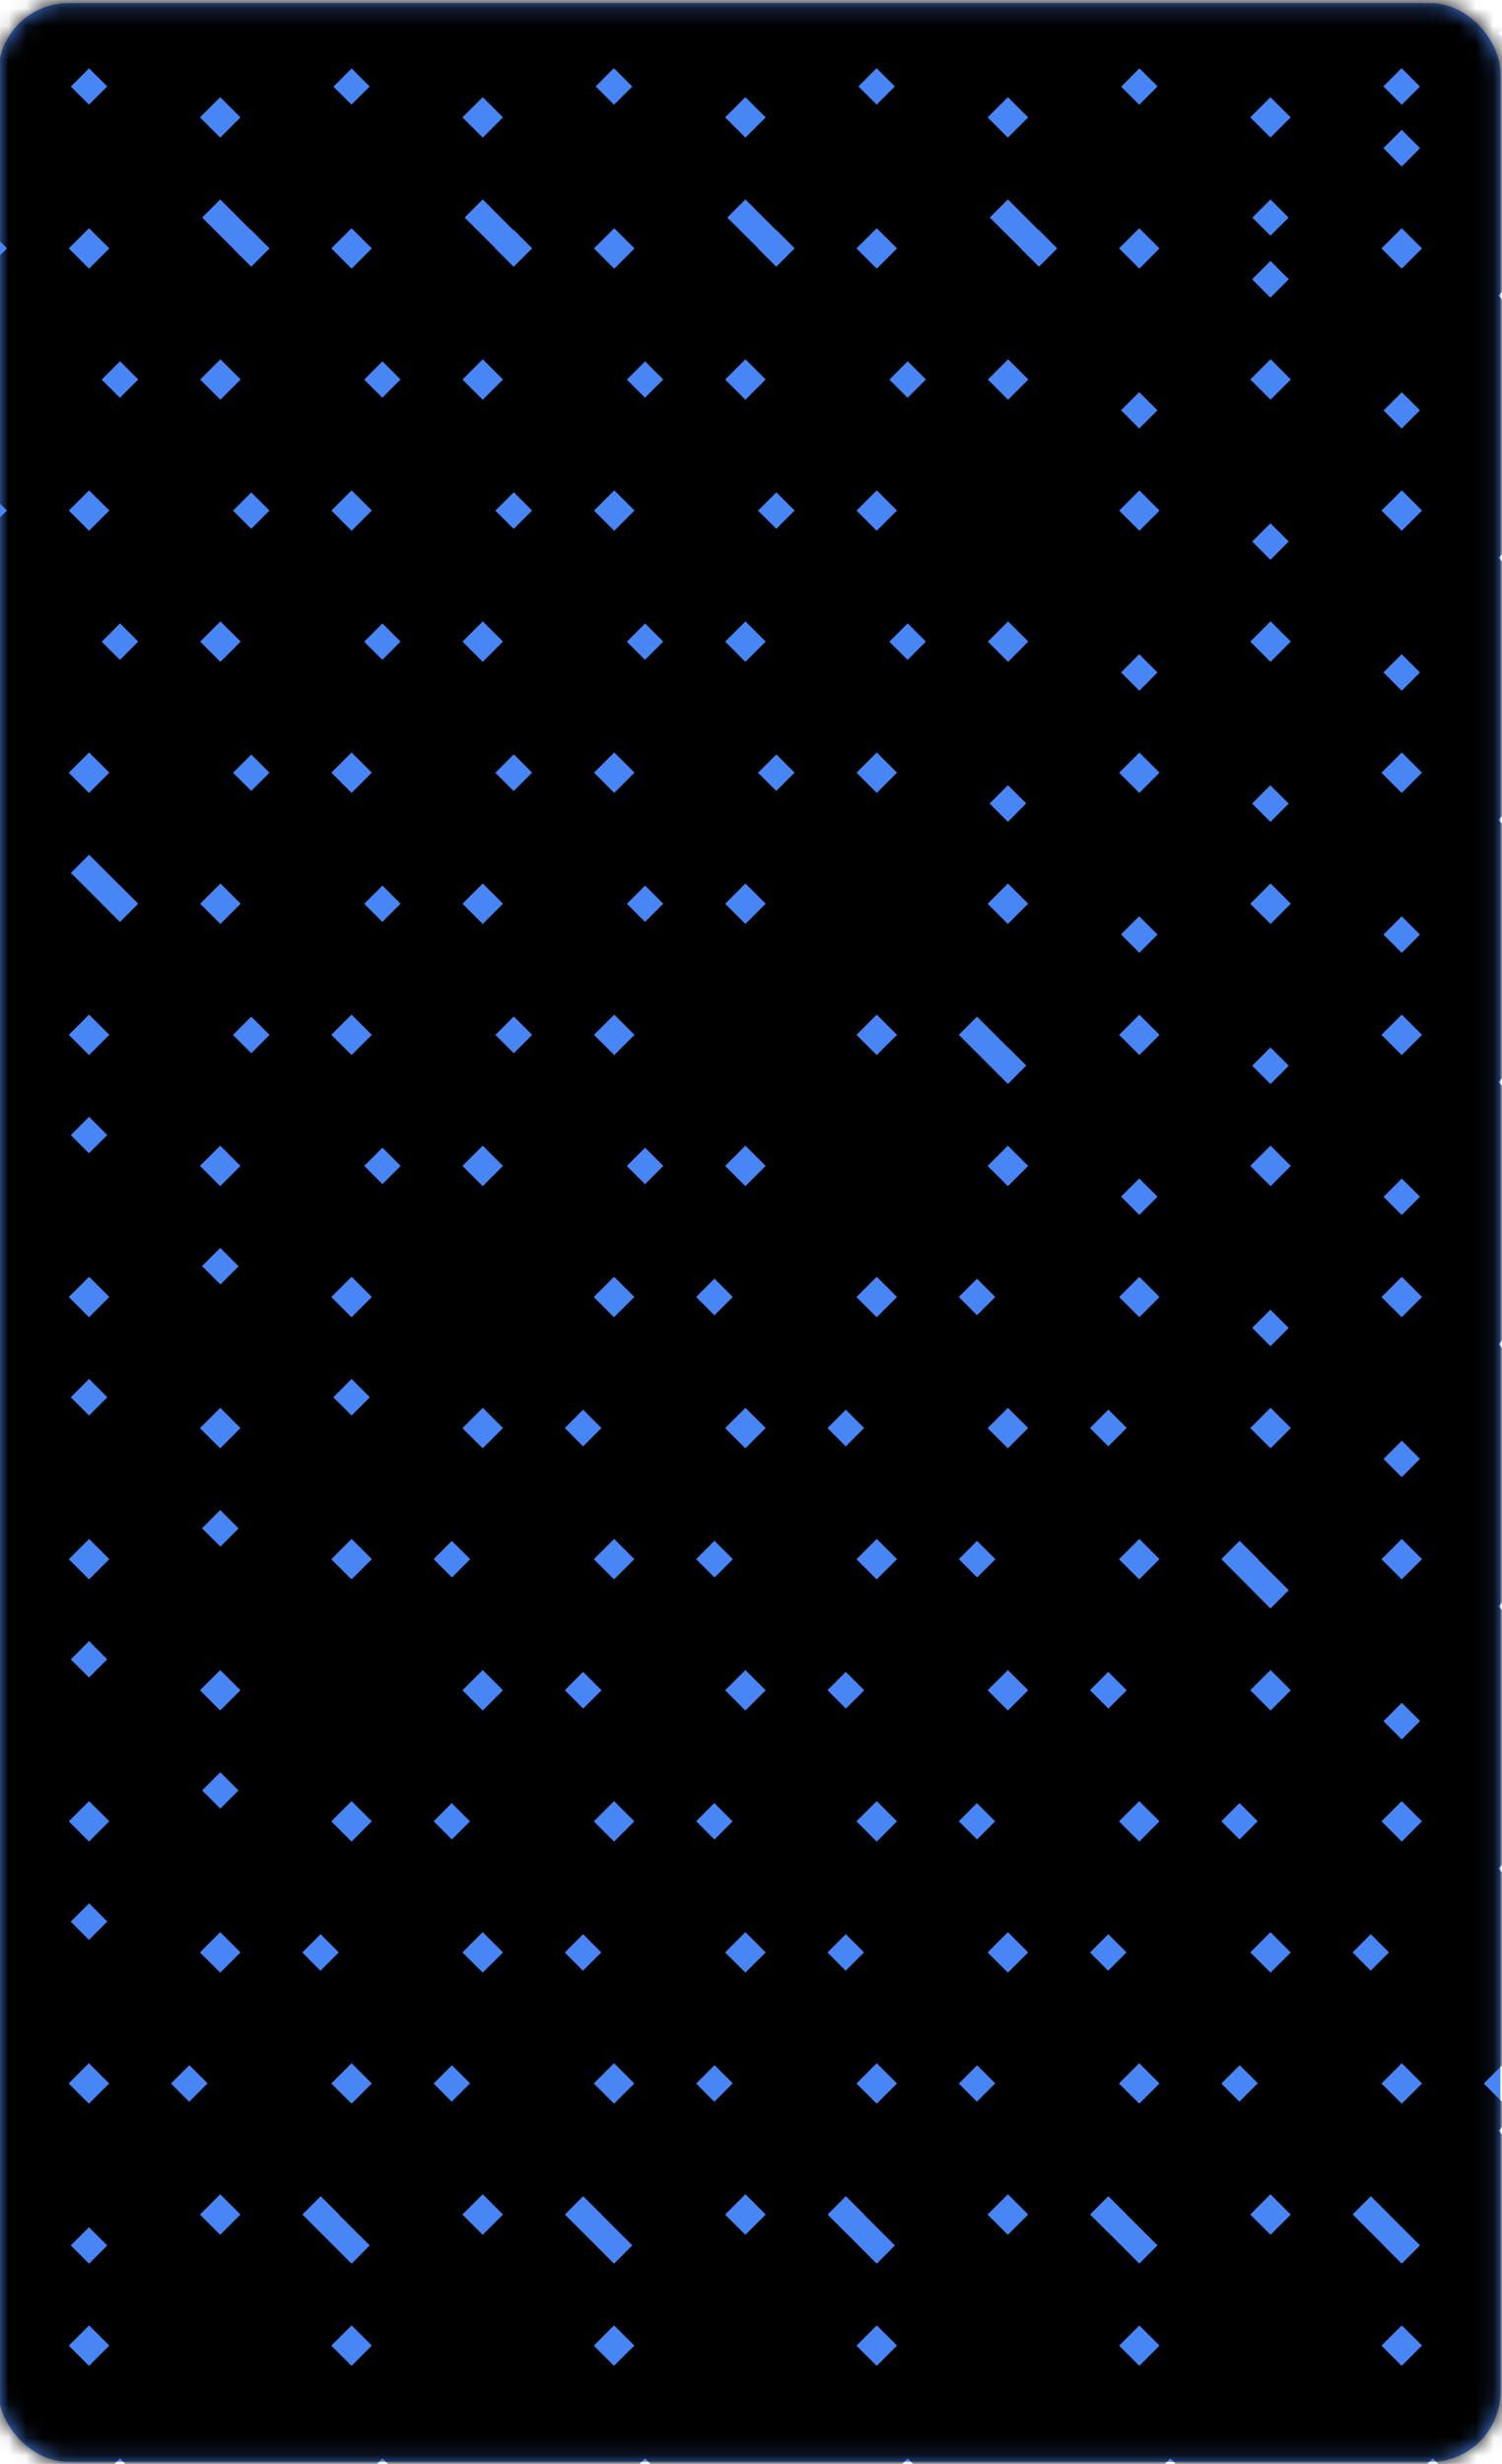 <svg width="86" height="141" xmlns="http://www.w3.org/2000/svg" xmlns:svg="http://www.w3.org/2000/svg" xmlns:xlink="http://www.w3.org/1999/xlink">
 <defs>
  <rect rx="4" height="140.7" width="86" y="0.87" x="0.87" id="a"/>
 </defs>
 <g class="layer">
  <title>Layer 1</title>
  <g id="svg_2">
   <mask transform="translate(-1,0) translate(1,0) translate(-1,0) translate(1,0) translate(-1,0) translate(-1,0) translate(-1,0) translate(-1,0) translate(1,0) translate(1,0) translate(1,0) translate(1,0) translate(0,0.091) translate(0,-0.091) translate(0,-0.091) translate(0,-0.091) translate(0,-0.091) translate(0,-0.091) translate(0,-0.091) translate(0,-0.091) translate(0,-0.091) translate(0,-0.091) translate(0,-0.091) translate(0,-0.091) translate(0,-0.091) translate(0,-0.091) translate(2.364,0.364) translate(-2.455,0.909) translate(0.13,0.13) translate(0,1) translate(0,-1) translate(1,0) translate(1,0) translate(-1,0) translate(-1,0) translate(-1,0) translate(1,0) translate(-1,0) translate(-1,0) translate(-1,0) translate(-1,0) translate(-1,0) translate(15,-54) translate(-10,54) translate(-1,0) translate(1,0) translate(0,-1) translate(0,-1) translate(0,1) translate(0,1) translate(-1,-1) " id="b">
    <use id="svg_3" xlink:href="#a"/>
   </mask>
   <use x="-0.961" y="-0.688" id="svg_4" xlink:href="#a" fill="#4986F5"/>
   <g id="svg_5" fill="#5F94F6" mask="url(#b)">
    <path stroke-width="5" stroke="#000000" fill="none" id="svg_6" d="m-2.421,11.412l4.7,-4.7l-4.7,-4.68l-4.7,4.68l4.7,4.7m2.82,2.8l4.7,4.7l4.7,-4.7l-4.7,-4.68l-4.7,4.68m12.21,-2.8l4.7,-4.7l-4.7,-4.68l-4.7,4.68l4.7,4.7m2.83,2.8l4.69,4.7l4.7,-4.7l-4.7,-4.68l-4.7,4.68m15.04,0l4.7,4.7l4.7,-4.7l-4.7,-4.68l-4.7,4.68m-2.83,-2.8l4.7,-4.7l-4.7,-4.68l-4.7,4.68l4.7,4.7m15.04,0l4.7,-4.7l-4.7,-4.68l-4.7,4.68l4.7,4.7m2.82,2.8l4.7,4.7l4.7,-4.7l-4.7,-4.68l-4.7,4.68m12.21,-2.8l4.7,-4.7l-4.7,-4.68l-4.7,4.68l4.7,4.7m2.83,2.8l4.7,4.7l4.69,-4.7l-4.7,-4.68l-4.7,4.68m19.73,-4.68l-4.7,4.68l4.7,4.7l4.7,-4.7l-4.7,-4.68m-7.52,1.88l4.7,-4.7l-4.7,-4.68l-4.69,4.68l4.7,4.7m-79.87,10.3l4.7,4.7l4.7,-4.7l-4.7,-4.68l-4.7,4.69m15.04,-0.01l4.7,4.7l4.7,-4.7l-4.7,-4.68l-4.7,4.69m15.02,-0.01l4.7,4.7l4.7,-4.7l-4.7,-4.68l-4.7,4.69m15.04,-0.01l4.7,4.7l4.7,-4.7l-4.7,-4.68l-4.7,4.69m15.04,-0.01l4.7,4.7l4.7,-4.7l-4.7,-4.68l-4.7,4.69m19.72,-4.69l-4.69,4.69l4.7,4.68l4.7,-4.68l-4.7,-4.7m-75.17,24.39l4.7,-4.7l-4.7,-4.68l-4.7,4.69l4.7,4.69m2.82,-12.2l4.7,4.7l4.7,-4.7l-4.7,-4.68l-4.7,4.69m15.04,-0.01l4.69,4.7l4.7,-4.7l-4.7,-4.68l-4.7,4.69m15.04,-0.01l4.7,4.7l4.7,-4.7l-4.7,-4.68l-4.7,4.69m15.03,-0.01l4.7,4.7l4.7,-4.7l-4.7,-4.68l-4.7,4.69m19.74,-4.69l-4.7,4.69l4.7,4.68l4.69,-4.68l-4.7,-4.7m15.03,0.01l-4.7,4.69l4.7,4.68l4.7,-4.68l-4.7,-4.7m-75.16,24.39l4.7,-4.7l-4.7,-4.68l-4.7,4.69l4.7,4.69m2.82,-12.2l4.7,4.7l4.7,-4.7l-4.7,-4.68l-4.7,4.69m7.52,7.49l4.69,4.7l4.7,-4.7l-4.7,-4.68l-4.7,4.69m15.04,-0.01l4.7,4.7l4.7,-4.7l-4.7,-4.68l-4.7,4.69m-7.53,-7.51l4.7,4.7l4.7,-4.7l-4.7,-4.68l-4.7,4.69m15.04,-0.01l4.7,4.7l4.7,-4.7l-4.7,-4.68l-4.7,4.69m7.52,7.49l4.7,4.7l4.7,-4.7l-4.7,-4.68l-4.7,4.69m7.52,-7.51l4.7,4.7l4.7,-4.7l-4.7,-4.68l-4.7,4.69m12.22,2.81l-4.7,4.69l4.7,4.69l4.69,-4.7l-4.7,-4.68m15.03,0l-4.7,4.69l4.7,4.69l4.7,-4.7l-4.7,-4.68m-7.52,-7.5l-4.69,4.69l4.7,4.69l4.7,-4.7l-4.7,-4.68m-75.17,24.38l4.7,-4.7l-4.7,-4.68l-4.7,4.69l4.7,4.69m10.34,-4.7l4.7,4.7l4.7,-4.7l-4.7,-4.68l-4.7,4.69m15.02,-0.01l4.7,4.7l4.7,-4.7l-4.7,-4.68l-4.7,4.69m15.04,-0.01l4.7,4.7l4.7,-4.7l-4.7,-4.68l-4.7,4.69m19.73,-4.69l-4.7,4.69l4.7,4.69l4.7,-4.7l-4.7,-4.68m15.03,0l-4.69,4.69l4.7,4.69l4.7,-4.7l-4.7,-4.68m-75.17,24.38l4.7,-4.69l-4.7,-4.69l-4.7,4.69l4.7,4.69m7.52,-7.5l4.7,-4.69l-4.7,-4.69l-4.7,4.69l4.7,4.69m10.34,-4.69l4.69,4.69l4.7,-4.69l-4.7,-4.69l-4.7,4.69m15.04,0l4.7,4.69l4.7,-4.69l-4.7,-4.69l-4.7,4.69m24.43,0l-4.7,-4.69l-4.7,4.69l4.7,4.69l4.7,-4.69m10.34,-4.69l-4.7,4.69l4.7,4.69l4.69,-4.69l-4.7,-4.69m15.03,0l-4.7,4.69l4.7,4.69l4.7,-4.69l-4.7,-4.69m-75.16,24.38l4.7,-4.69l-4.7,-4.69l-4.7,4.7l4.7,4.68m7.51,-7.5l4.7,-4.69l-4.7,-4.69l-4.7,4.69l4.7,4.69m7.52,7.5l4.7,-4.69l-4.7,-4.69l-4.7,4.7l4.7,4.68m19.73,-4.69l-4.7,-4.69l-4.7,4.7l4.7,4.68l4.7,-4.69m-16.92,-7.5l4.7,4.69l4.7,-4.69l-4.7,-4.69l-4.7,4.69m15.04,0l4.7,4.69l4.7,-4.69l-4.7,-4.69l-4.7,4.69m16.92,7.5l-4.7,-4.69l-4.7,4.7l4.7,4.68l4.7,-4.69m2.81,-12.19l-4.7,4.69l4.7,4.69l4.7,-4.69l-4.7,-4.69m7.53,7.5l-4.7,4.7l4.7,4.68l4.69,-4.69l-4.7,-4.69m15.03,0l-4.7,4.7l4.7,4.68l4.7,-4.69l-4.7,-4.69m-7.52,-7.5l-4.69,4.69l4.7,4.69l4.7,-4.69l-4.7,-4.69m-75.17,24.38l4.7,-4.69l-4.7,-4.69l-4.7,4.7l4.7,4.68m15.03,0l4.7,-4.69l-4.7,-4.69l-4.7,4.7l4.7,4.68m19.73,-4.69l-4.7,-4.69l-4.7,4.7l4.7,4.68l4.7,-4.69m15.04,0l-4.7,-4.69l-4.7,4.7l4.7,4.68l4.7,-4.69m15.03,0l-4.7,-4.69l-4.7,4.7l4.7,4.68l4.7,-4.69m10.33,-4.69l-4.69,4.7l4.7,4.68l4.7,-4.69l-4.7,-4.69m-75.17,24.38l4.7,-4.69l-4.7,-4.68l-4.7,4.68l4.7,4.7m7.52,-7.51l4.7,-4.69l-4.7,-4.69l-4.7,4.7l4.7,4.68m19.73,-4.69l-4.7,-4.69l-4.7,4.7l4.7,4.68l4.7,-4.69m15.03,0l-4.7,-4.69l-4.7,4.7l4.7,4.68l4.7,-4.69m15.04,0l-4.7,-4.69l-4.7,4.7l4.7,4.68l4.7,-4.69m15.03,0l-4.7,-4.69l-4.7,4.7l4.7,4.68l4.7,-4.69m10.33,-4.69l-4.7,4.7l4.7,4.68l4.7,-4.69l-4.7,-4.69m-75.16,24.38l4.7,-4.69l-4.7,-4.68l-4.7,4.68l4.7,4.7m7.51,-7.51l4.7,-4.69l-4.7,-4.68l-4.7,4.68l4.7,4.7m12.22,2.8l-4.7,-4.68l-4.7,4.68l4.7,4.7l4.7,-4.7m15.03,0l-4.7,-4.68l-4.7,4.68l4.7,4.7l4.7,-4.7m-7.52,-7.5l-4.7,-4.68l-4.7,4.68l4.7,4.7l4.7,-4.7m15.04,0l-4.7,-4.68l-4.7,4.68l4.7,4.7l4.7,-4.7m7.52,7.5l-4.7,-4.68l-4.7,4.68l4.7,4.7l4.7,-4.7m7.51,-7.5l-4.7,-4.68l-4.7,4.68l4.7,4.7l4.7,-4.7m7.52,7.5l-4.7,-4.68l-4.7,4.68l4.7,4.7l4.7,-4.7m10.33,-4.68l-4.7,4.68l4.7,4.7l4.7,-4.7l-4.7,-4.68m-7.52,-7.5l-4.69,4.68l4.7,4.7l4.7,-4.7l-4.7,-4.68m-75.17,24.37l4.7,-4.68l-4.7,-4.7l-4.7,4.7l4.7,4.68m19.73,-4.68l-4.7,-4.7l-4.7,4.7l4.7,4.68l4.7,-4.68m15.03,0l-4.7,-4.7l-4.7,4.7l4.7,4.68l4.7,-4.68m15.04,0l-4.7,-4.7l-4.7,4.7l4.7,4.68l4.7,-4.68m15.03,0l-4.7,-4.7l-4.7,4.7l4.7,4.68l4.7,-4.68m15.03,0l-4.7,-4.7l-4.69,4.7l4.7,4.68l4.7,-4.68m-79.87,19.68l4.7,-4.68l-4.7,-4.7l-4.7,4.7l4.7,4.69m12.21,-12.19l-4.7,-4.7l-4.7,4.7l4.7,4.68l4.7,-4.68m15.04,0l-4.7,-4.7l-4.7,4.7l4.7,4.68l4.7,-4.68m15.03,0l-4.7,-4.7l-4.7,4.7l4.7,4.68l4.7,-4.68m15.04,0l-4.7,-4.7l-4.7,4.7l4.7,4.68l4.7,-4.68m15.03,0l-4.7,-4.7l-4.7,4.7l4.7,4.68l4.7,-4.68m15.03,0l-4.7,-4.7l-4.7,4.7l4.7,4.68l4.7,-4.68m-79.86,10.31l-4.7,4.69l4.7,4.69l4.7,-4.7l-4.7,-4.68m12.21,-2.81l-4.7,-4.7l-4.7,4.7l4.7,4.69l4.7,-4.7m2.82,2.82l-4.7,4.69l4.7,4.69l4.7,-4.7l-4.7,-4.68m15.03,0l-4.7,4.69l4.7,4.69l4.7,-4.7l-4.7,-4.68m-2.82,-2.81l-4.7,-4.7l-4.7,4.7l4.7,4.69l4.7,-4.7m15.04,0.01l-4.7,-4.7l-4.7,4.7l4.7,4.69l4.7,-4.7m2.82,2.82l-4.7,4.69l4.7,4.69l4.7,-4.7l-4.7,-4.68m12.21,-2.81l-4.7,-4.7l-4.7,4.7l4.7,4.69l4.7,-4.7m2.83,2.82l-4.7,4.69l4.7,4.69l4.69,-4.7l-4.7,-4.68m15.03,0l-4.7,4.69l4.7,4.69l4.7,-4.7l-4.7,-4.68m-2.82,-2.81l-4.7,-4.7l-4.69,4.7l4.7,4.69l4.7,-4.7m9.39,-123.76l-3.76,3.75l3.76,3.75l0,-7.5m0,15.01l-3.76,3.75l3.76,3.75l0,-7.5m0,15l-3.76,3.75l3.76,3.75l0,-7.5m0,15l-3.76,3.75l3.76,3.75l0,-7.5m0,15l-3.76,3.75l3.76,3.75l0,-7.5m0,15l-3.76,3.75l3.76,3.75l0,-7.5m0,15l-3.76,3.75l3.76,3.75l0,-7.5m0,15.01l-3.76,3.75l3.76,3.75l0,-7.5m0,15l-3.76,3.75l3.76,3.75l0,-7.5m-6.58,-119.07l3.76,-3.77l-7.51,0l3.75,3.75m-15.02,0.02l3.74,-3.77l-7.52,0l3.78,3.77m-15.04,0l3.76,-3.77l-7.52,0l3.76,3.75m-15.04,0.02l3.76,-3.77l-7.51,0l3.75,3.75m-15.03,0.02l3.76,-3.77l-7.52,0l3.77,3.77m-15.04,0l3.74,-3.77l-7.5,0l3.76,3.77m77.98,137.82l0.94,0.94l2.82,0l0,-4.7l-3.76,3.76m-15.03,0l0.94,0.94l7.52,0l0.94,-0.94l-4.7,-4.69l-4.7,4.69m-15.03,0l0.94,0.94l7.51,0l0.94,-0.94l-4.7,-4.69l-4.7,4.69m-15.03,0l0.94,0.94l7.52,0l0.94,-0.94l-4.7,-4.69l-4.7,4.69m-15.04,0l0.95,0.94l7.52,0l0.93,-0.94l-4.7,-4.69l-4.7,4.69m-15.02,0l0.93,0.94l7.52,0l0.94,-0.94l-4.7,-4.69l-4.7,4.69m-15.03,0l0.94,0.94l7.52,0l0.94,-0.94l-4.7,-4.69l-4.7,4.69"/>
   </g>
  </g>
 </g>
</svg>